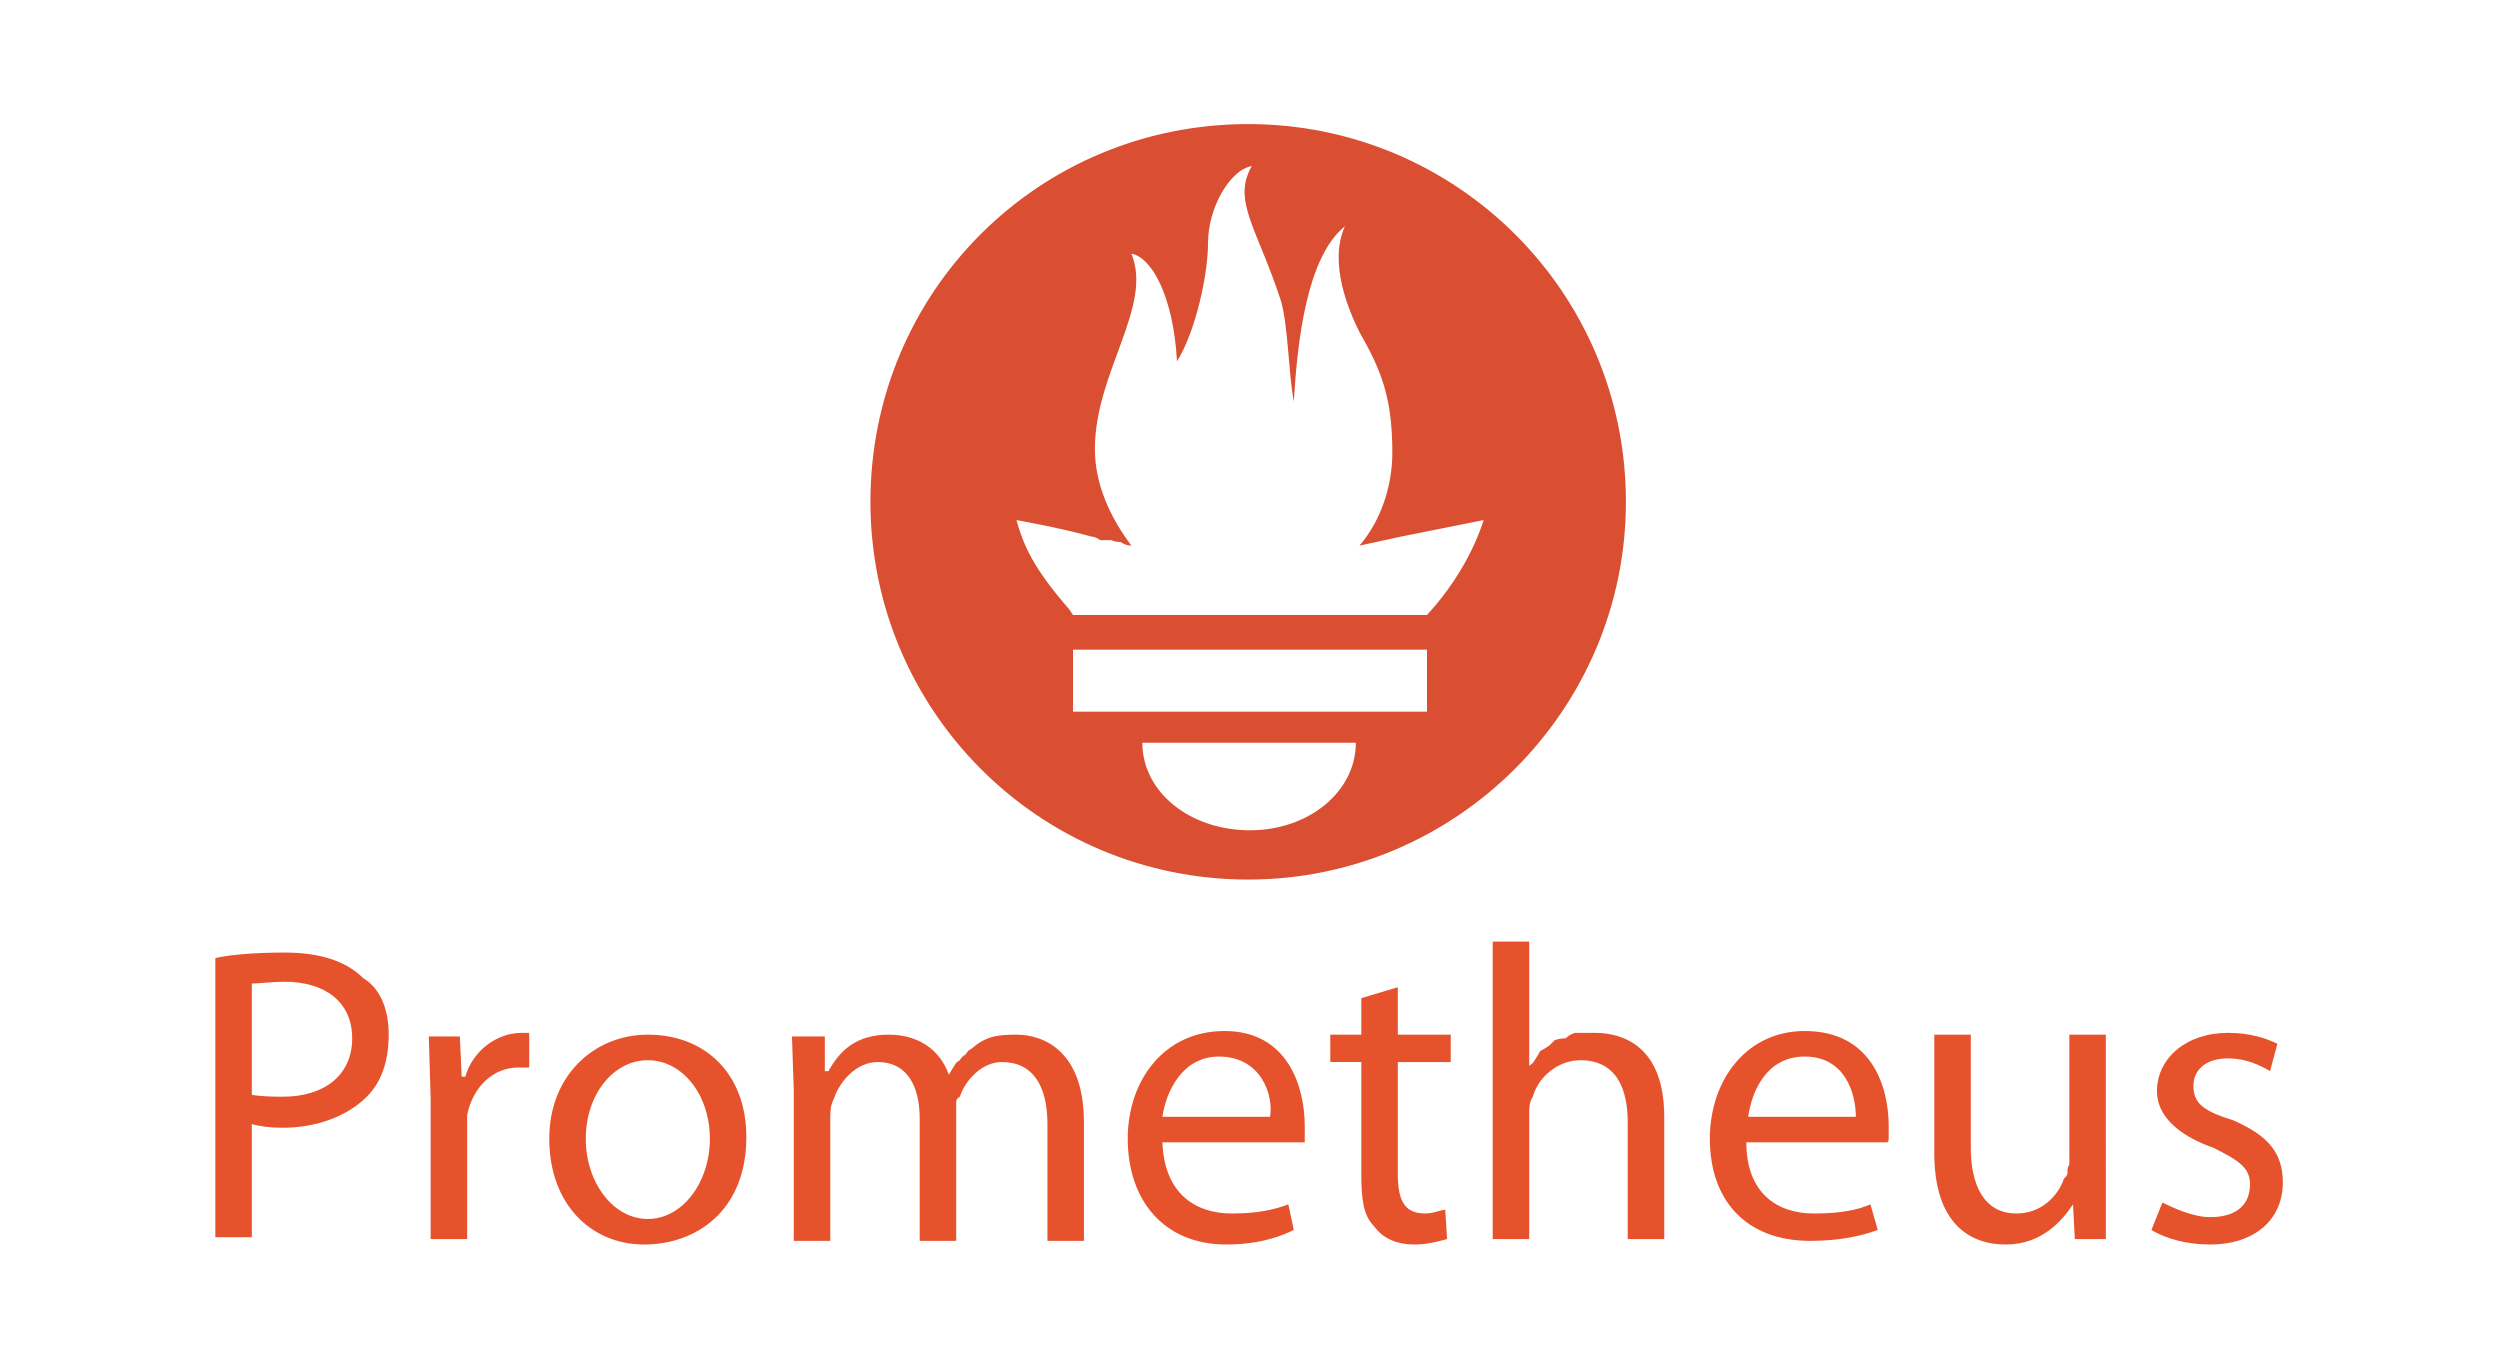<svg version="1.2" xmlns="http://www.w3.org/2000/svg" viewBox="0 0 137 75" width="137" height="75">
	<title>prometheus-svg</title>
	<style>
		.s0 { fill: #da4e31 } 
		.s1 { fill: #e6522c } 
	</style>
	<g id="Folder 1">
		<path fill-rule="evenodd" class="s0" d="m68.4 48.2c-11.5 0-20.7-9.3-20.7-20.7 0-11.5 9.2-20.7 20.7-20.7 11.4 0 20.7 9.2 20.7 20.7 0 11.4-9.3 20.7-20.7 20.7zm5.9-7.5h-11.7c0 2.7 2.6 4.8 5.9 4.8 3.2 0 5.8-2.1 5.8-4.8zm-15.5-5.1v3.4h19.4v-3.4zm22.5-7.1l-4.5 0.9c0 0-0.9 0.2-2.3 0.5 1.2-1.4 1.8-3.3 1.8-5.1 0-3-0.6-4.5-1.8-6.6-0.6-1.2-1.7-3.8-0.8-5.8-2.1 1.7-2.6 6.3-2.8 9.6-0.3-1.6-0.3-4.1-0.7-5.5-1.3-4-2.7-5.5-1.6-7.4-1.2 0.2-2.4 2.3-2.4 4.2 0 1.8-0.7 4.9-1.7 6.5-0.2-3.6-1.4-5.7-2.5-5.9 1.2 2.9-2 6.5-2 10.7 0 1.9 0.8 3.7 2 5.3q-0.3 0-0.6-0.2-0.3 0-0.5-0.1-0.3 0-0.6 0-0.3-0.2-0.5-0.2c-1.8-0.5-4.1-0.9-4.1-0.9 0.4 1.4 0.9 2.6 2.9 4.9l0.2 0.3h19.4c2.4-2.6 3.1-5.2 3.1-5.2z"/>
		<path fill-rule="evenodd" class="s1" d="m11.8 52.5c0.9-0.2 2.3-0.3 3.8-0.3q2.9 0 4.3 1.4c1 0.6 1.4 1.8 1.4 3.1q0 2.2-1.2 3.4c-1.1 1.1-2.8 1.7-4.6 1.7q-1 0-1.7-0.2v6.2h-2zm2 7.5q0.6 0.1 1.7 0.1c2.3 0 3.8-1.2 3.8-3.2 0-2-1.5-3.1-3.7-3.1-0.7 0-1.5 0.1-1.8 0.1zm9.8 0.2l-0.1-3.4h1.7l0.1 2.2h0.2c0.4-1.4 1.7-2.4 3.1-2.4q0.3 0 0.4 0v1.9q-0.3 0-0.6 0c-1.4 0-2.5 1.1-2.8 2.6q0 0 0 0.2 0 0.1 0 0.3 0 0 0 0.1c0 0.1 0 6.1 0 6.2h-2zm17.3 2.1c0 4.1-2.8 5.9-5.6 5.9-2.9 0-5.2-2.2-5.2-5.8 0-3.5 2.5-5.7 5.4-5.7 3.2 0 5.4 2.2 5.4 5.6zm-2 0.1c0-2.4-1.5-4.3-3.4-4.3-1.9 0-3.4 1.9-3.4 4.3 0 2.4 1.5 4.4 3.4 4.4 1.9 0 3.4-2 3.4-4.4zm4.6-2.6l-0.1-3h1.8v1.9h0.2c0.6-1.1 1.5-2 3.3-2 1.6 0 2.8 0.8 3.3 2.2q0.1-0.2 0.3-0.5 0.1-0.2 0.3-0.3 0.1-0.2 0.3-0.3 0.2-0.3 0.3-0.3c0.8-0.7 1.4-0.8 2.5-0.8 1.5 0 3.7 0.9 3.7 4.8v6.5h-2v-6.4c0-2.1-0.8-3.4-2.5-3.4-1.1 0-2 1-2.3 1.9q-0.2 0.1-0.2 0.3 0 0 0 0.2 0 0.1 0 0.3 0 0.1 0 0.1v7h-2v-6.7c0-1.8-0.7-3.1-2.3-3.1-1.2 0-2.1 1.1-2.4 2-0.2 0.4-0.2 0.7-0.2 1.1v6.7h-2zm20.2 2.8c0.1 2.8 1.8 3.9 3.8 3.9 1.4 0 2.3-0.2 3.1-0.5l0.3 1.4c-0.6 0.3-1.8 0.8-3.7 0.8-3.4 0-5.4-2.4-5.4-5.8 0-3.2 2-5.9 5.3-5.9 3.5 0 4.4 3.1 4.4 5.2q0 0.1 0 0.3 0 0.1 0 0.1 0 0.2 0 0.3 0 0.2 0 0.2zm5.9-1.4c0.2-1.2-0.5-3.3-2.8-3.3-2 0-2.9 1.9-3.1 3.3zm7-7.1v2.6h2.9v1.5h-2.9v6.1c0 1.4 0.3 2.2 1.5 2.2 0.5 0 0.8-0.2 1.1-0.2l0.1 1.6c-0.4 0.1-1 0.3-1.8 0.3-0.9 0-1.7-0.3-2.2-1-0.6-0.6-0.7-1.5-0.7-2.9v-6.1h-1.7v-1.5h1.7v-2zm5.2-2.5h2v6.8q0.2-0.1 0.3-0.3 0.2-0.3 0.3-0.5 0.2-0.1 0.5-0.3 0.1-0.1 0.3-0.3 0.3-0.1 0.6-0.1 0.2-0.2 0.5-0.3 0.3 0 0.4 0 0.3 0 0.7 0c1.5 0 3.8 0.7 3.8 4.6v6.7h-2v-6.4c0-1.8-0.6-3.4-2.6-3.4-1.2 0-2.3 0.9-2.6 2-0.2 0.3-0.2 0.6-0.2 1v6.8h-2zm13.9 11c0 2.8 1.7 3.9 3.7 3.9 1.5 0 2.4-0.2 3.1-0.5l0.4 1.4c-0.8 0.3-2 0.6-3.7 0.6-3.5 0-5.5-2.2-5.5-5.6 0-3.2 2-5.9 5.2-5.9 3.7 0 4.6 3.1 4.6 5.2q0 0.1 0 0.3 0 0.1 0 0.1 0 0.2 0 0.3 0 0.2-0.1 0.2zm6-1.4c0-1.3-0.6-3.3-2.8-3.3-2.1 0-2.9 1.9-3.1 3.3zm13.7 6.7h-1.7l-0.1-1.9c-0.6 0.9-1.7 2.2-3.7 2.2-1.9 0-3.9-1.1-3.9-5v-6.5h2v6.2c0 2 0.7 3.6 2.5 3.6 1.4 0 2.3-1 2.6-1.9q0.2-0.2 0.2-0.3 0-0.2 0-0.2 0-0.1 0.1-0.3 0-0.1 0-0.3v-6.8h2zm3.1-2c0.6 0.3 1.7 0.8 2.6 0.8 1.6 0 2.2-0.8 2.2-1.8 0-0.9-0.6-1.3-2-2-2-0.7-3.1-1.8-3.1-3.1 0-1.8 1.6-3.2 3.9-3.2 1.2 0 2.1 0.3 2.7 0.6l-0.4 1.5c-0.5-0.3-1.3-0.7-2.3-0.7-1.3 0-1.9 0.7-1.9 1.5 0 1 0.6 1.4 2.2 1.9 1.8 0.8 2.7 1.7 2.7 3.4 0 2-1.5 3.4-4 3.4-1.2 0-2.4-0.3-3.2-0.8z"/>
	</g>
</svg>